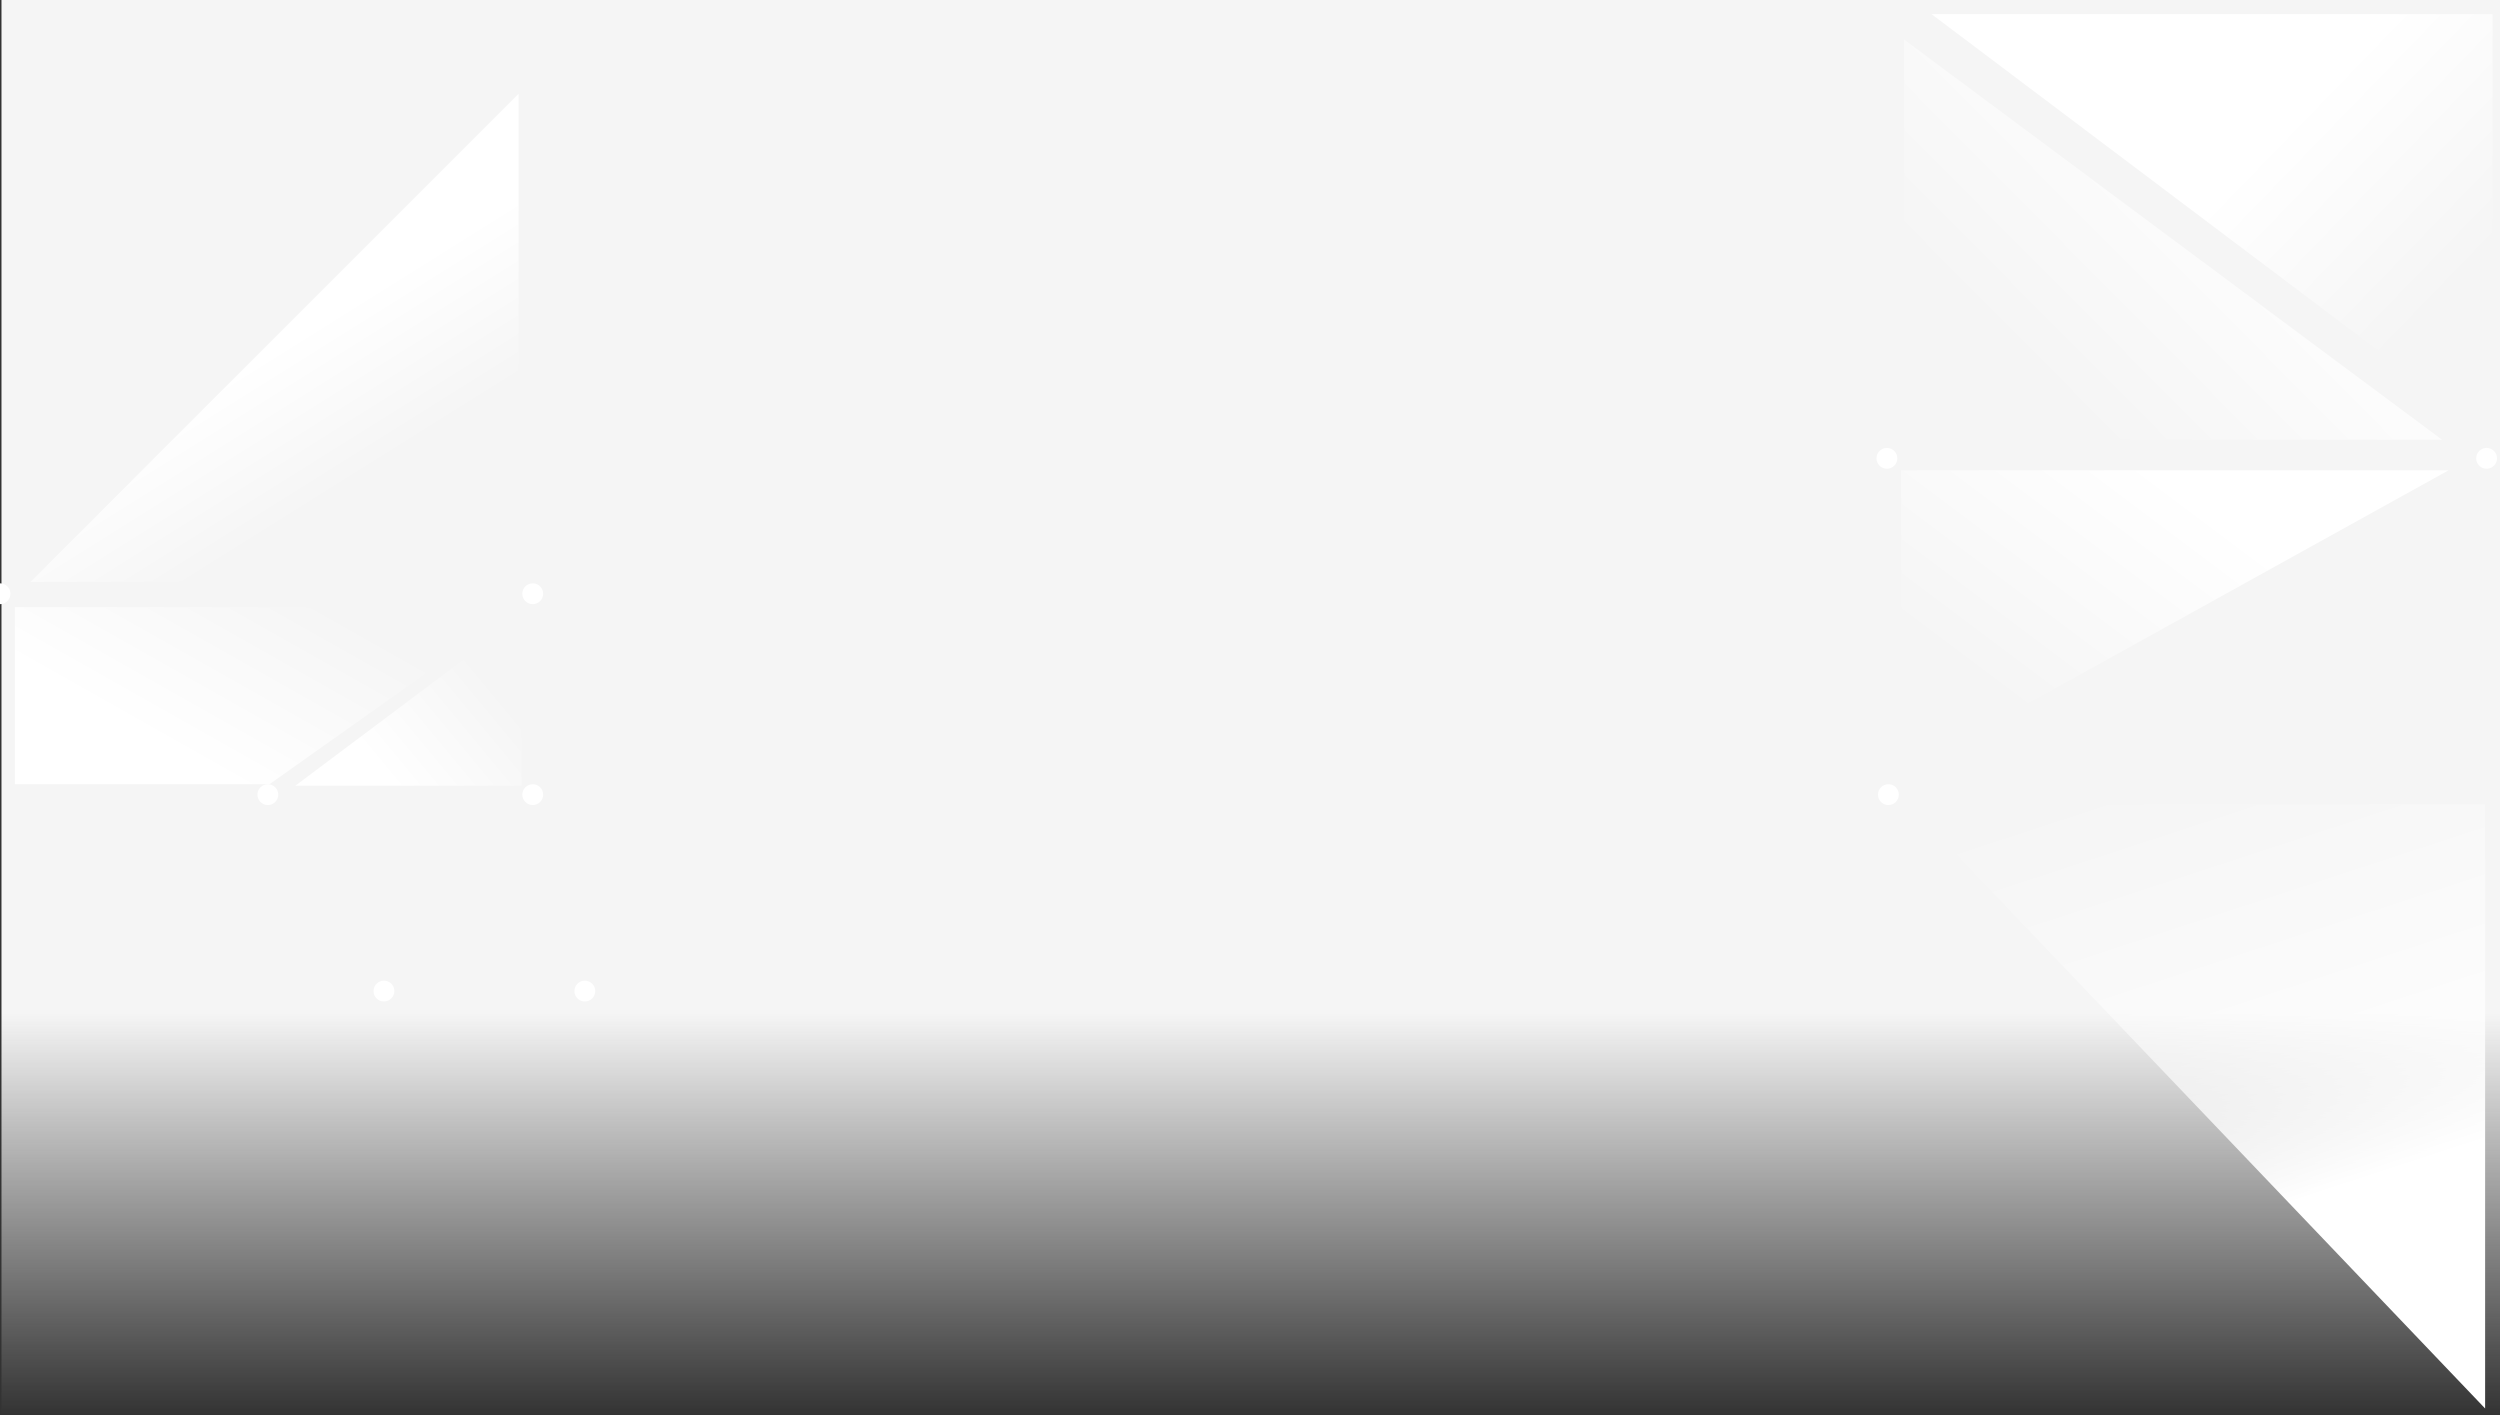 <svg width="1680" height="951" viewBox="0 0 1680 951" fill="none" xmlns="http://www.w3.org/2000/svg">
<rect x="0" y="0" width="1680" height="951" fill="#333333" stroke="none"/>
<rect x="1" width="1689" height="951" fill="url(#paint0_linear_2093_552)"/>
<circle cx="1268" cy="308" r="7" fill="white"/>
<circle cx="1671" cy="308" r="7" fill="white"/>
<circle cx="1269" cy="534" r="7" fill="white"/>
<circle cx="358" cy="534" r="7" fill="white"/>
<circle cx="258" cy="666" r="7" fill="white"/>
<circle cx="393" cy="666" r="7" fill="white"/>
<circle cx="180" cy="534" r="7" fill="white"/>
<circle cx="358" cy="399" r="7" fill="white"/>
<circle cy="399" r="7" fill="white"/>
<path d="M20.5 391H348.5V63L20.5 391Z" fill="url(#paint1_linear_2093_552)"/>
<path d="M350.5 414L198.5 528H350.5V414Z" fill="url(#paint2_linear_2093_552)"/>
<path d="M349 408H10V527H181.084L349 408Z" fill="url(#paint3_linear_2093_552)"/>
<path d="M1277.5 520V316H1645.53L1277.5 520Z" fill="url(#paint4_linear_2093_552)"/>
<path d="M1670 540.5H1282.5L1670 946.5V540.5Z" fill="url(#paint5_linear_2093_552)"/>
<path d="M1298 9.5L1675 293.5V9.5H1298Z" fill="url(#paint6_linear_2093_552)"/>
<path d="M1641 295.5H1279.5V26.5L1641 295.5Z" fill="url(#paint7_linear_2093_552)"/>
<defs>
<linearGradient id="paint0_linear_2093_552" x1="845.5" y1="0" x2="845.5" y2="951" gradientUnits="userSpaceOnUse">
<stop offset="0.716" stop-color="#F5F5F5"/>
<stop offset="1" stop-color="#F5F5F5" stop-opacity="0"/>
</linearGradient>
<linearGradient id="paint1_linear_2093_552" x1="190.5" y1="231" x2="245.658" y2="319.088" gradientUnits="userSpaceOnUse">
<stop stop-color="white"/>
<stop offset="1" stop-color="white" stop-opacity="0"/>
</linearGradient>
<linearGradient id="paint2_linear_2093_552" x1="260.768" y1="523.653" x2="333.833" y2="463.171" gradientUnits="userSpaceOnUse">
<stop stop-color="white"/>
<stop offset="1" stop-color="white" stop-opacity="0"/>
</linearGradient>
<linearGradient id="paint3_linear_2093_552" x1="148.874" y1="522.462" x2="215.399" y2="404.805" gradientUnits="userSpaceOnUse">
<stop stop-color="white"/>
<stop offset="1" stop-color="white" stop-opacity="0"/>
</linearGradient>
<linearGradient id="paint4_linear_2093_552" x1="1456.75" y1="321.5" x2="1345" y2="470.5" gradientUnits="userSpaceOnUse">
<stop stop-color="white"/>
<stop offset="1" stop-color="white" stop-opacity="0"/>
</linearGradient>
<linearGradient id="paint5_linear_2093_552" x1="1636.5" y1="777" x2="1540.67" y2="484.392" gradientUnits="userSpaceOnUse">
<stop stop-color="white"/>
<stop offset="1" stop-color="white" stop-opacity="0"/>
</linearGradient>
<linearGradient id="paint6_linear_2093_552" x1="1496" y1="124.5" x2="1609.6" y2="234.482" gradientUnits="userSpaceOnUse">
<stop stop-color="white"/>
<stop offset="1" stop-color="white" stop-opacity="0"/>
</linearGradient>
<linearGradient id="paint7_linear_2093_552" x1="1455.57" y1="33.752" x2="1302.08" y2="186.205" gradientUnits="userSpaceOnUse">
<stop stop-color="white"/>
<stop offset="1" stop-color="white" stop-opacity="0"/>
</linearGradient>
</defs>
</svg>
